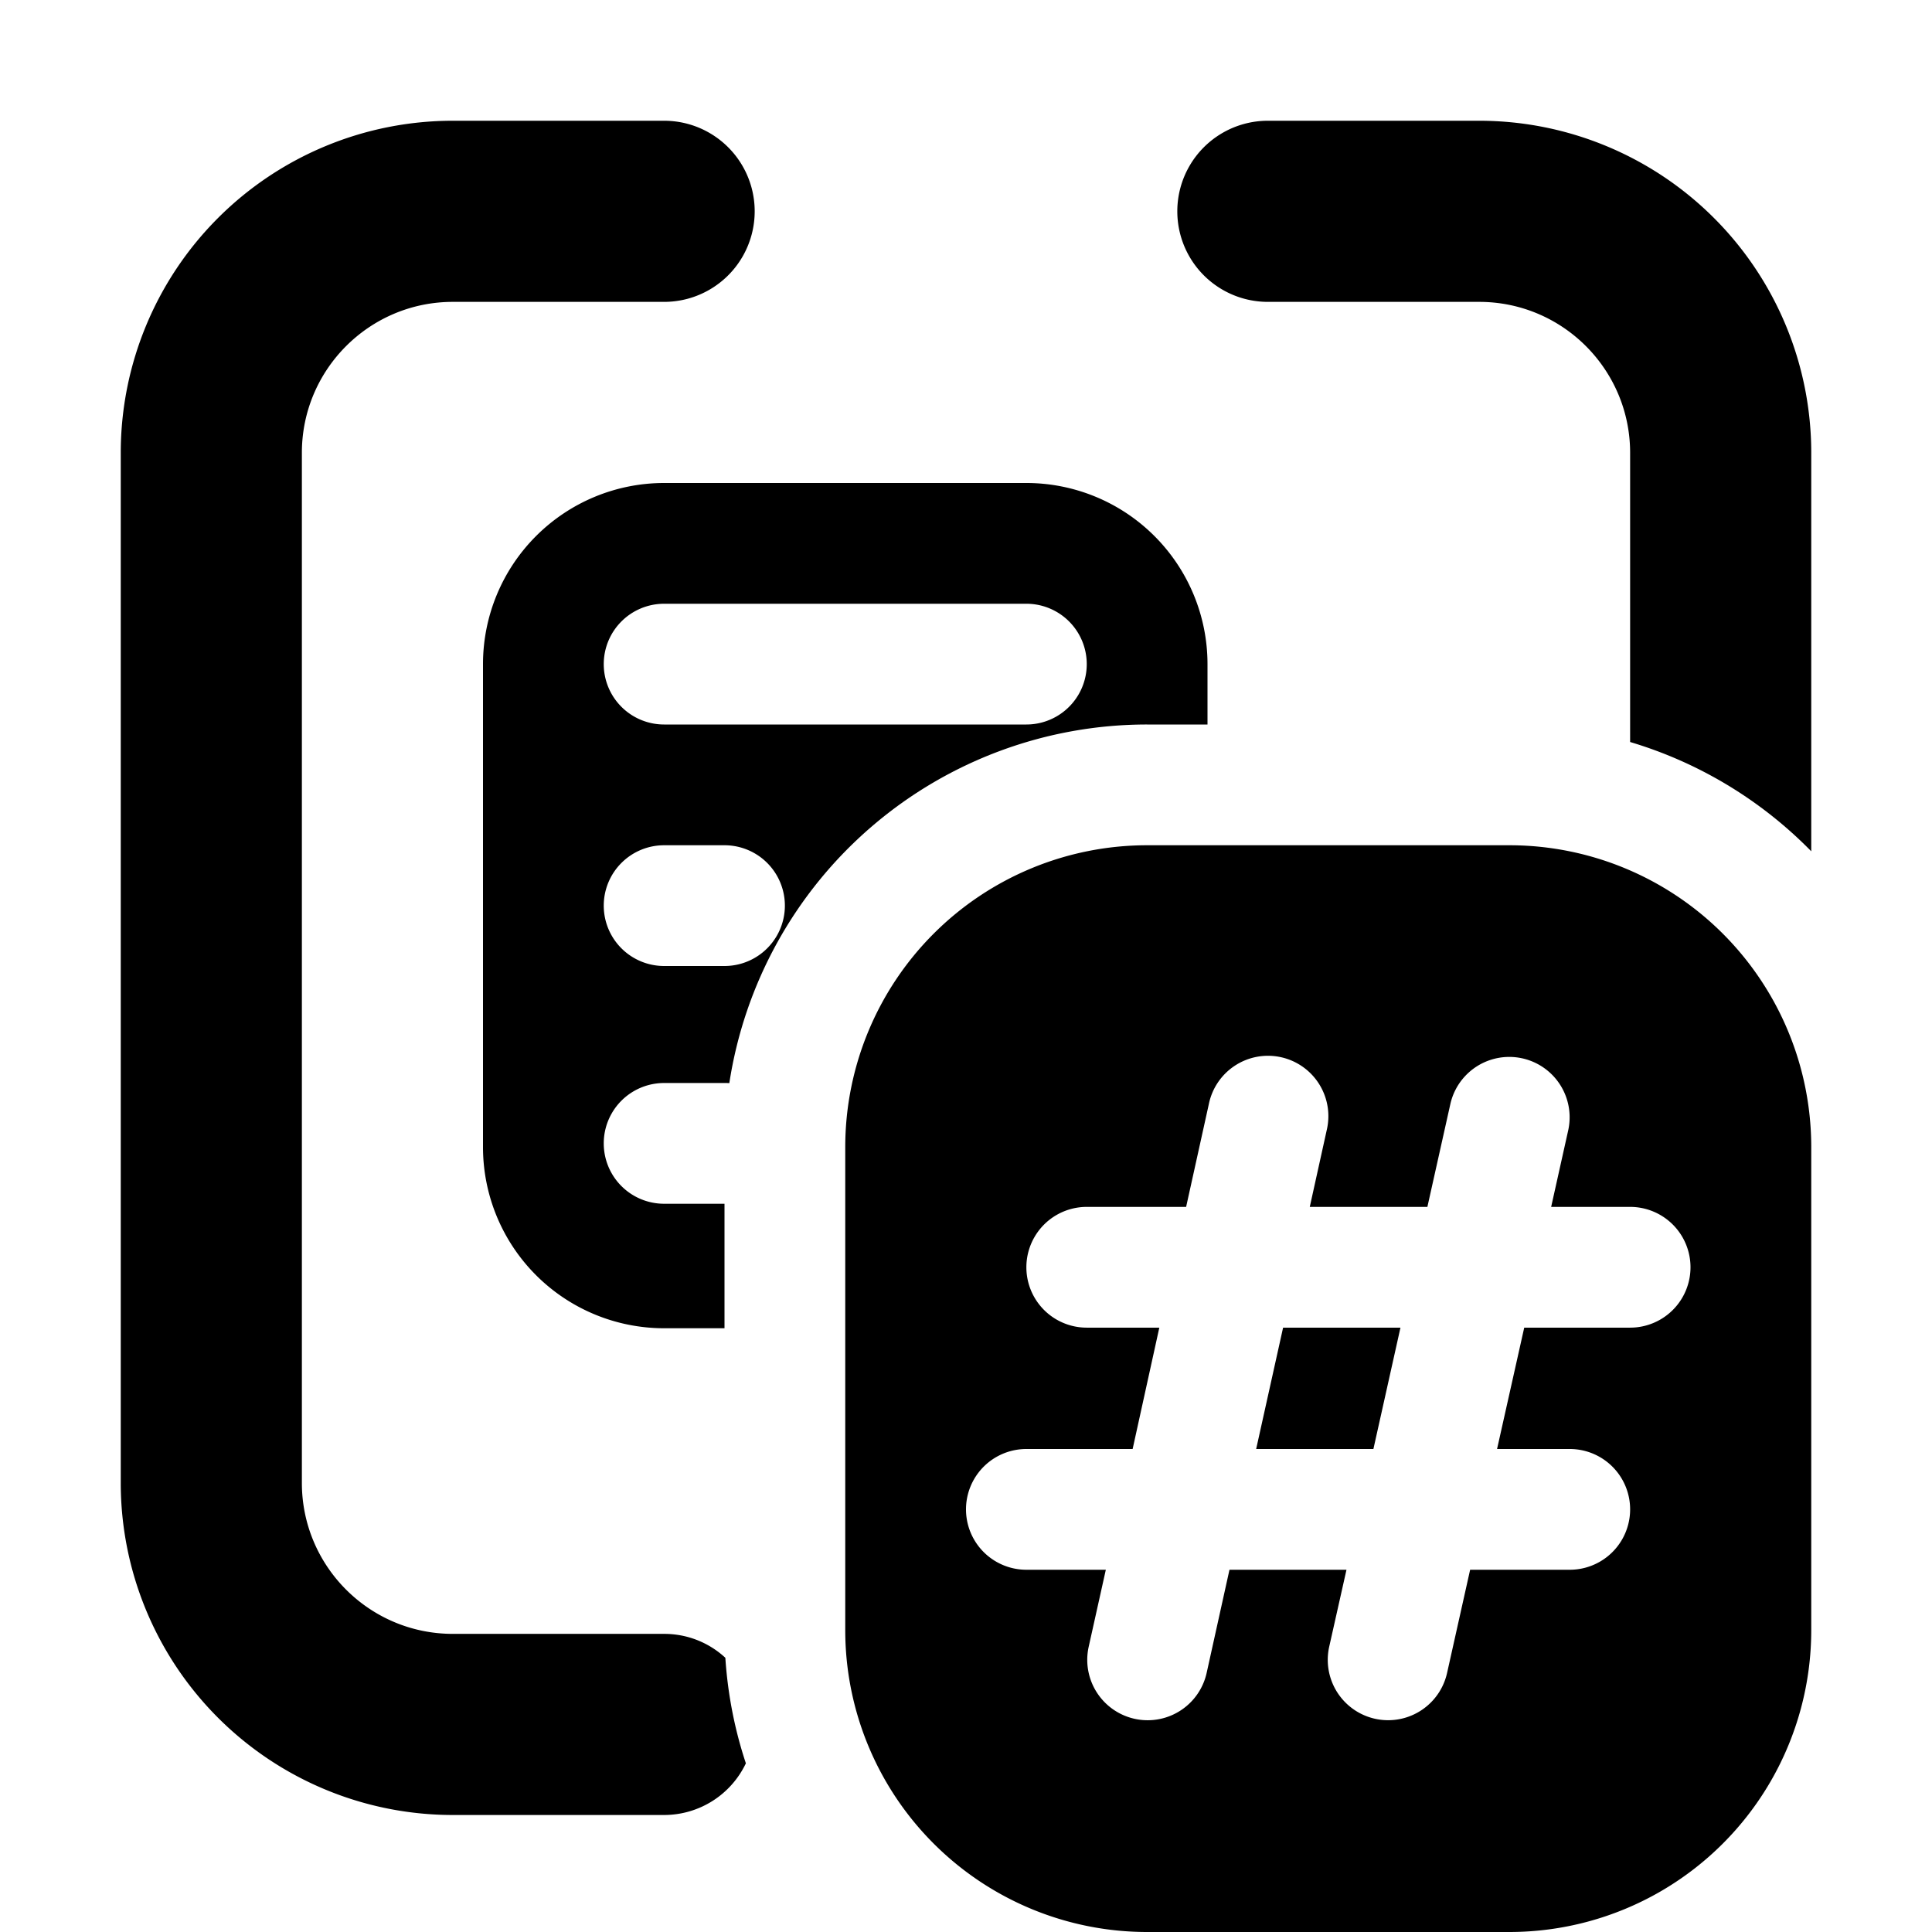 <svg xmlns="http://www.w3.org/2000/svg" width="16" height="16" fill="currentColor"><path d="M1 3.75A2.75 2.75 0 0 1 3.75 1H5.5a.75.75 0 0 1 0 1.5H3.75c-.69 0-1.25.56-1.25 1.25v8.531c0 .69.56 1.25 1.25 1.25H5.5c.196 0 .374.075.507.198.02.304.078.597.17.874a.75.75 0 0 1-.677.428H3.75A2.75 2.75 0 0 1 1 12.281V3.75ZM15 7.05a3.499 3.499 0 0 0-1.5-.905V3.75c0-.69-.56-1.25-1.25-1.25H10.5a.75.75 0 0 1 0-1.5h1.75A2.75 2.75 0 0 1 15 3.75v3.3Z"/><path d="M10 6v-.5A1.5 1.5 0 0 0 8.5 4h-3A1.5 1.5 0 0 0 4 5.5v4A1.5 1.5 0 0 0 5.5 11H6V9.969h-.5a.5.5 0 0 1 0-1H6a.51.51 0 0 1 .04.001A3.5 3.5 0 0 1 9.5 6h.5Zm-5-.5a.5.5 0 0 1 .5-.5h3a.5.5 0 0 1 0 1h-3a.5.5 0 0 1-.5-.5Zm0 2a.5.5 0 0 1 .5-.5H6a.5.5 0 0 1 0 1h-.5a.5.5 0 0 1-.5-.5ZM10.403 12l.223-1.005h.972L11.374 12h-.97Z"/><path d="M7 9.5A2.5 2.5 0 0 1 9.5 7h3A2.5 2.5 0 0 1 15 9.5v4a2.5 2.5 0 0 1-2.5 2.5h-3A2.5 2.5 0 0 1 7 13.5v-4Zm2 1.495h.601L9.38 12H8.5a.5.5 0 1 0 0 1h.658l-.142.638a.5.5 0 0 0 .977.216l.189-.854h.969l-.143.637a.5.5 0 0 0 .976.218l.191-.855H13a.5.5 0 0 0 0-1h-.602l.225-1.005h.877a.5.5 0 1 0 0-1h-.654l.141-.633a.5.5 0 0 0-.976-.218l-.19.851h-.974l.14-.634a.5.5 0 1 0-.976-.217l-.188.851H9a.5.5 0 1 0 0 1Z"/></svg>